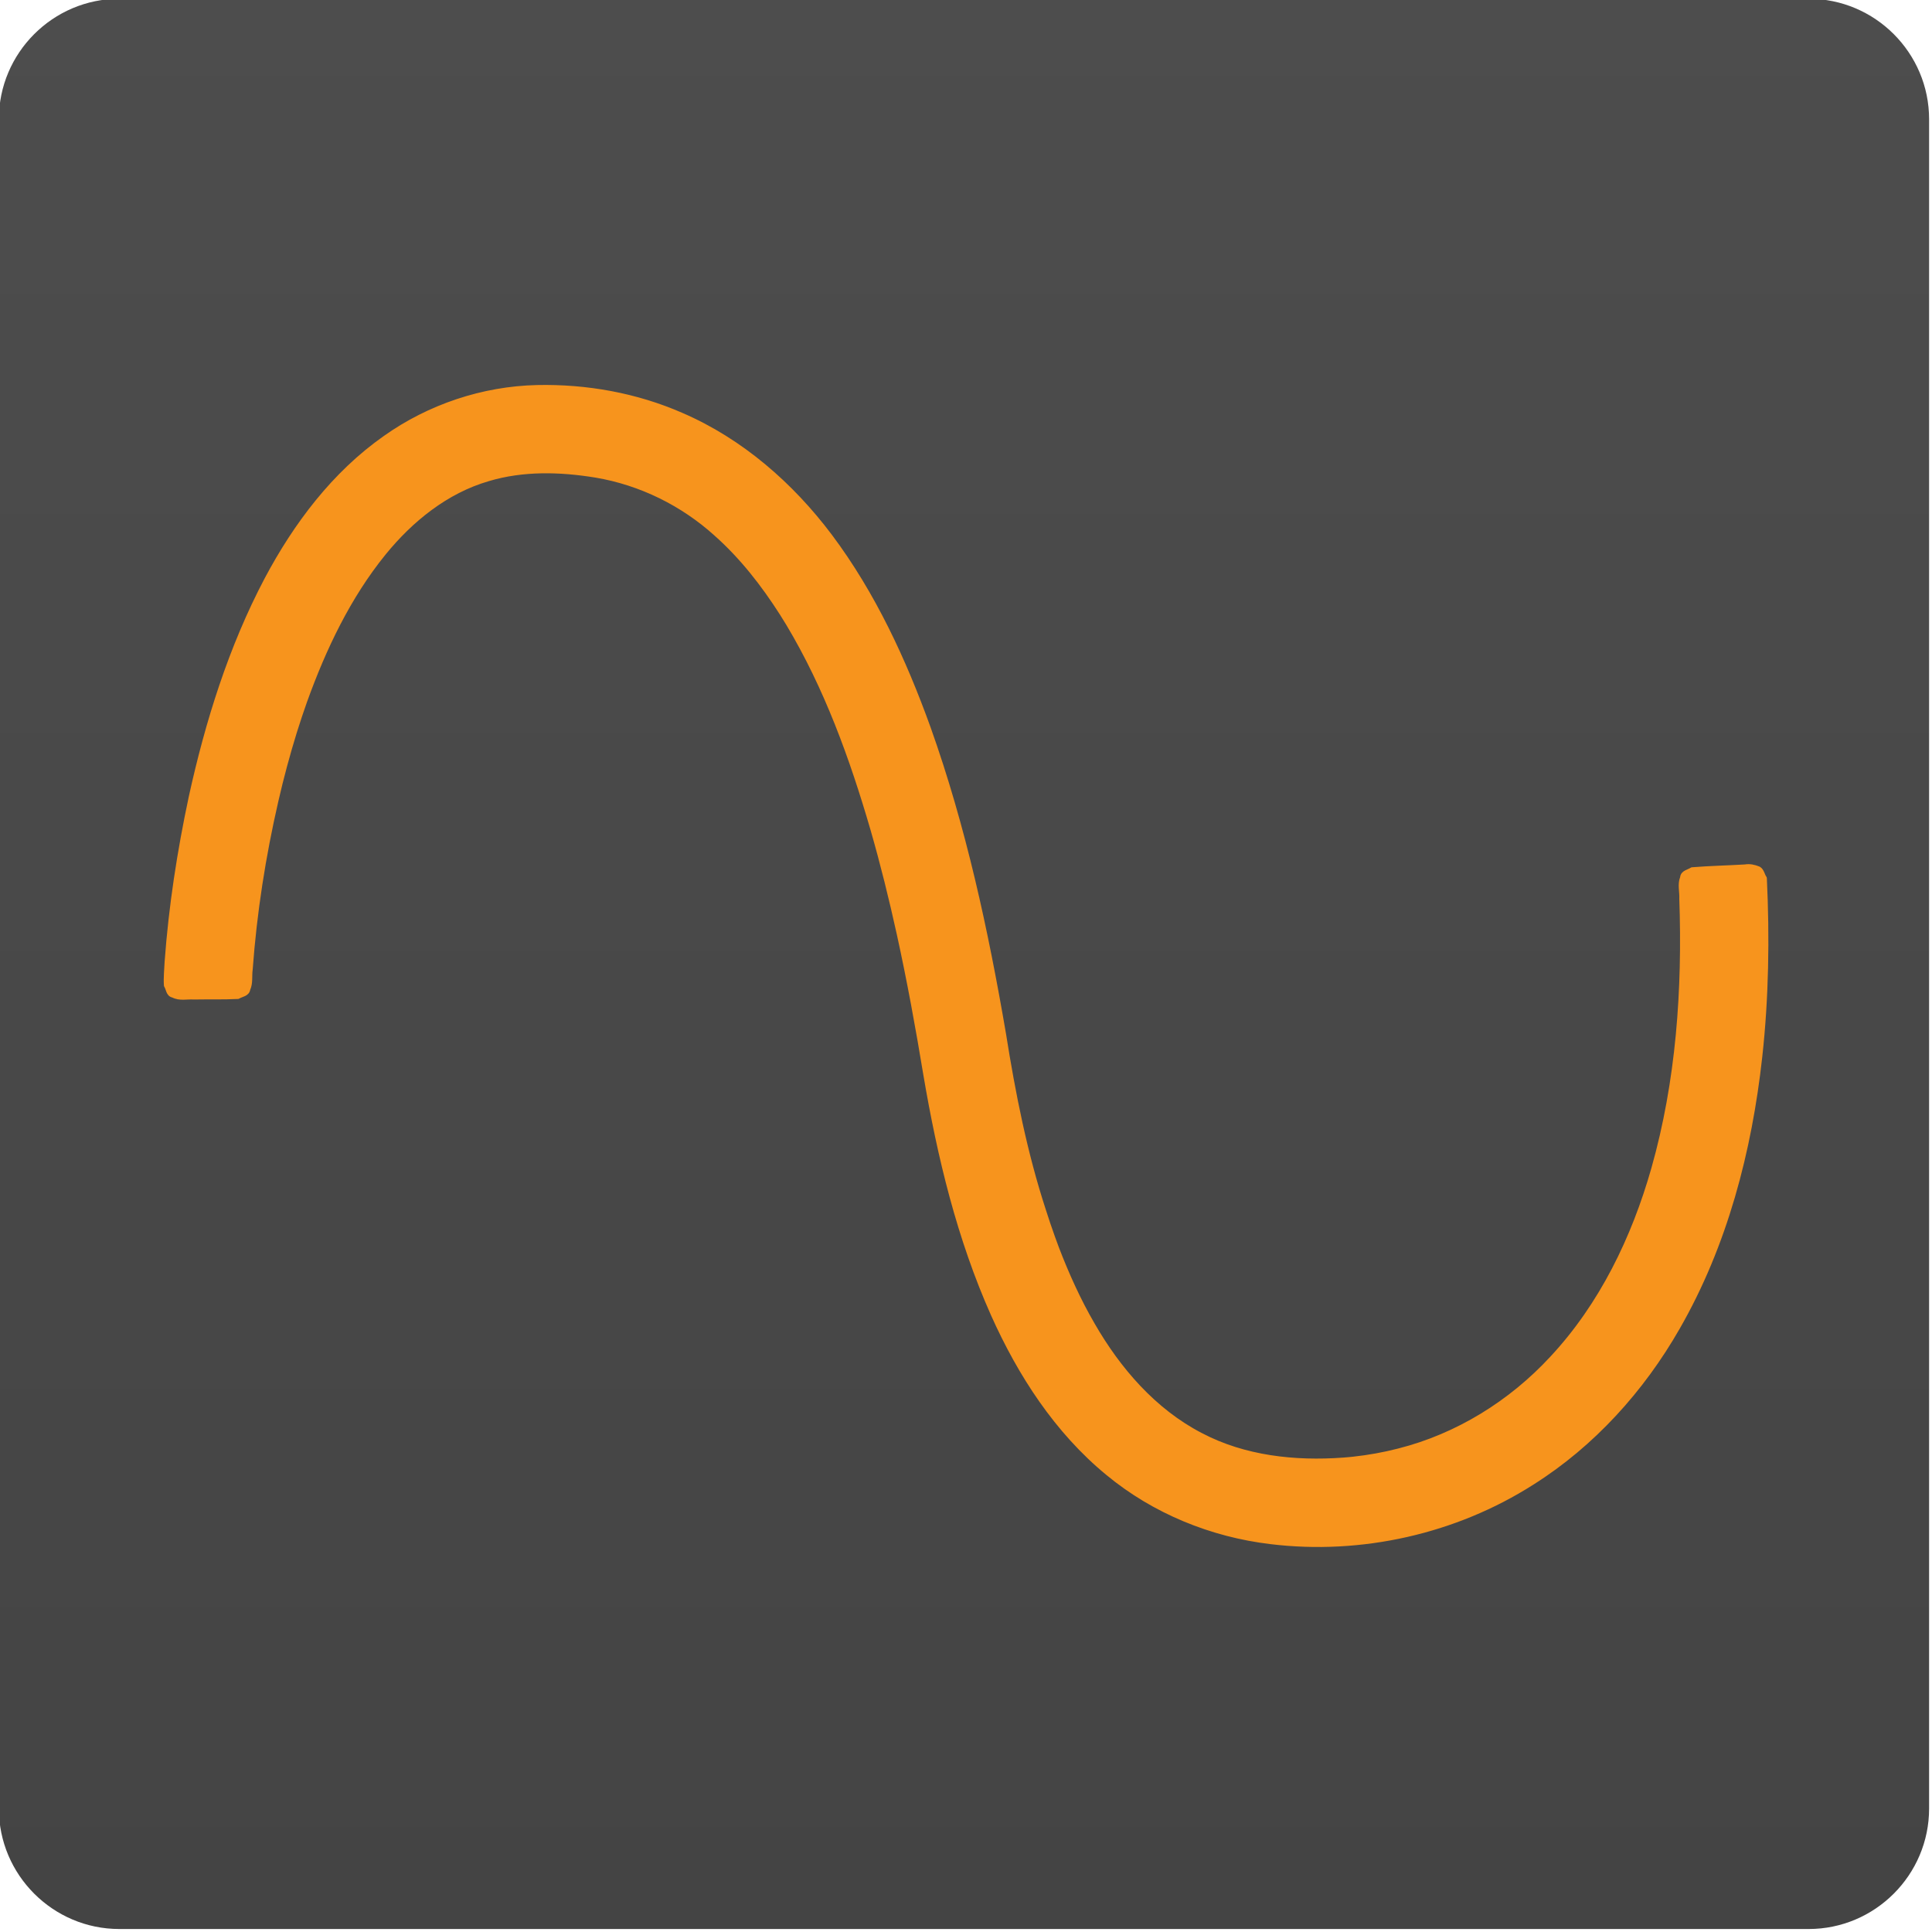 <?xml version="1.0" encoding="UTF-8" standalone="no"?>
<svg
   id="Layer_1"
   width="22"
   height="22"
   data-name="Layer 1"
   version="1.1"
   viewBox="0 0 22 22"
   sodipodi:docname="art.taunoerik.tauno-serial-plotter.svg"
   inkscape:version="1.1.1 (3bf5ae0d25, 2021-09-20)"
   inkscape:export-filename="/home/taunoerik/Documents/MyGitHub/tauno-serial-plotter/src/icons/22x22/art.taunoerik.tauno-serial-plotter.png"
   inkscape:export-xdpi="96"
   inkscape:export-ydpi="96"
   xmlns:inkscape="http://www.inkscape.org/namespaces/inkscape"
   xmlns:sodipodi="http://sodipodi.sourceforge.net/DTD/sodipodi-0.dtd"
   xmlns="http://www.w3.org/2000/svg"
   xmlns:svg="http://www.w3.org/2000/svg"
   xmlns:rdf="http://www.w3.org/1999/02/22-rdf-syntax-ns#"
   xmlns:cc="http://creativecommons.org/ns#"
   xmlns:dc="http://purl.org/dc/elements/1.1/">
  <sodipodi:namedview
     id="namedview25"
     pagecolor="#ffffff"
     bordercolor="#666666"
     borderopacity="1.0"
     inkscape:pageshadow="2"
     inkscape:pageopacity="0.0"
     inkscape:pagecheckerboard="0"
     showgrid="false"
     width="128px"
     inkscape:zoom="1.3307927"
     inkscape:cx="251.72966"
     inkscape:cy="132.252"
     inkscape:window-width="1860"
     inkscape:window-height="1131"
     inkscape:window-x="60"
     inkscape:window-y="32"
     inkscape:window-maximized="1"
     inkscape:current-layer="Layer_1" />
  <title
     id="title820">Tauno Serial Plotter</title>
  <defs
     id="defs4">
    <style
       id="style2" />
    <linearGradient
       id="SVGID_2_"
       x1="1.792"
       x2="1.792"
       y1="768.495"
       y2="767.795"
       gradientTransform="matrix(448,0,0,-448,-447,344513)"
       gradientUnits="userSpaceOnUse">
      <stop
         id="stop27"
         offset="0"
         style="stop-color:#4d4d4d" />
      <stop
         id="stop29"
         offset="1"
         style="stop-color:#444" />
    </linearGradient>
    <linearGradient
       id="SVGID_3_"
       x1="1.987"
       x2="2.047"
       y1="767.586"
       y2="767.887"
       gradientTransform="matrix(256,0,0,-170.667,-159,131463.47)"
       gradientUnits="userSpaceOnUse">
      <stop
         id="stop38"
         offset="0"
         style="stop-color:#ff9700" />
      <stop
         id="stop40"
         offset=".53"
         style="stop-color:#f48e00" />
      <stop
         id="stop42"
         offset="1"
         style="stop-color:#ce6e00" />
    </linearGradient>
    <linearGradient
       id="SVGID_3_-2"
       x1="1.987"
       x2="2.047"
       y1="767.586"
       y2="767.887"
       gradientTransform="matrix(256,0,0,-170.667,62.588,131236.34)"
       gradientUnits="userSpaceOnUse">
      <stop
         id="stop38-9"
         offset="0"
         style="stop-color:#ff9700" />
      <stop
         id="stop40-1"
         offset=".53"
         style="stop-color:#f48e00" />
      <stop
         id="stop42-2"
         offset="1"
         style="stop-color:#ce6e00" />
    </linearGradient>
  </defs>
  <g
     style="stroke-width:1;stroke-miterlimit:10;stroke-dasharray:none"
     id="g34"
     transform="matrix(0.07,0,0,0.07,-13.943,-15.904)">
    <linearGradient
       id="linearGradient173"
       x1="1.792"
       x2="1.792"
       y1="768.495"
       y2="767.795"
       gradientTransform="matrix(448,0,0,-448,-447,344513)"
       gradientUnits="userSpaceOnUse">
      <stop
         id="stop169"
         offset="0"
         style="stop-color:#4d4d4d" />
      <stop
         id="stop171"
         offset="1"
         style="stop-color:#444" />
    </linearGradient>
    <g
       style="stroke-width:1;stroke-miterlimit:10;stroke-dasharray:none"
       id="g198">
      <path
         style="fill:url(#SVGID_2_);stroke-width:1;stroke-miterlimit:10;stroke-dasharray:none"
         id="path32"
         d="m 218.6,227 h 274.8 c 10.8,0 19.6,8.8 19.6,19.6 v 274.8 c 0,10.8 -8.8,19.6 -19.6,19.6 H 218.6 C 207.8,541 199,532.2 199,521.4 V 246.6 c 0,-10.8 8.8,-19.6 19.6,-19.6 z"
         class="st4" />
    </g>
  </g>
  <path
     style="line-height:normal;font-variant-ligatures:normal;font-variant-position:normal;font-variant-caps:normal;font-variant-numeric:normal;font-variant-alternates:normal;font-feature-settings:normal;text-indent:0;text-align:start;text-decoration:none;text-decoration-line:none;text-decoration-style:solid;text-decoration-color:#000000;text-transform:none;text-orientation:mixed;white-space:normal;shape-padding:0;isolation:auto;mix-blend-mode:normal;solid-color:#000000;solid-opacity:1;fill:#f7941d;fill-opacity:1;stroke:#f7941d;stroke-width:0.067;stroke-linecap:butt;stroke-linejoin:round;stroke-opacity:1"
     id="path8"
     d="M 6.116,4.418 C 5.5,4.432 4.892,4.636 4.39,4.992 3.81,5.399 3.374,5.979 3.044,6.6 2.635,7.376 2.371,8.221 2.183,9.076 2.051,9.695 1.954,10.322 1.908,10.953 c -0.004,0.089 -0.014,0.179 -0.008,0.267 0.024,0.036 0.022,0.099 0.073,0.107 0.072,0.039 0.155,0.016 0.233,0.021 0.167,-0.003 0.336,0.002 0.502,-0.006 0.039,-0.025 0.102,-0.026 0.109,-0.081 0.032,-0.069 0.016,-0.148 0.027,-0.222 C 2.891,10.391 2.992,9.746 3.138,9.112 3.197,8.854 3.269,8.586 3.349,8.328 3.386,8.211 3.426,8.089 3.465,7.98 3.682,7.379 3.96,6.792 4.365,6.293 4.675,5.912 5.077,5.586 5.556,5.447 5.955,5.327 6.381,5.339 6.789,5.406 c 0.509,0.086 0.989,0.323 1.371,0.669 0.295,0.262 0.539,0.576 0.751,0.908 0.017,0.029 0.048,0.077 0.07,0.113 0.436,0.727 0.727,1.531 0.963,2.342 0.114,0.395 0.211,0.788 0.3,1.191 0.117,0.532 0.215,1.069 0.304,1.609 0.158,0.932 0.382,1.861 0.768,2.727 0.305,0.681 0.723,1.328 1.304,1.805 0.524,0.434 1.177,0.7 1.851,0.78 1.028,0.125 2.097,-0.115 2.971,-0.672 0.69,-0.435 1.251,-1.057 1.655,-1.763 0.541,-0.941 0.819,-2.012 0.937,-3.085 0.074,-0.673 0.084,-1.352 0.052,-2.028 -0.023,-0.032 -0.029,-0.084 -0.063,-0.103 -0.049,-0.02 -0.099,-0.031 -0.151,-0.022 -0.2,0.012 -0.403,0.016 -0.602,0.032 -0.038,0.026 -0.102,0.031 -0.105,0.086 -0.031,0.075 -0.005,0.159 -0.009,0.238 0.036,1.033 -0.036,2.079 -0.319,3.077 -0.225,0.792 -0.594,1.557 -1.16,2.163 -0.468,0.506 -1.078,0.885 -1.748,1.054 -0.17,0.044 -0.344,0.075 -0.519,0.094 -0.023,0.002 -0.076,0.008 -0.111,0.01 -0.554,0.041 -1.132,-0.021 -1.629,-0.283 -0.533,-0.276 -0.939,-0.746 -1.235,-1.261 -0.161,-0.277 -0.293,-0.57 -0.408,-0.869 -0.012,-0.035 -0.036,-0.096 -0.048,-0.131 -0.036,-0.101 -0.068,-0.194 -0.101,-0.299 C 11.664,13.134 11.53,12.455 11.422,11.774 11.22,10.595 10.967,9.421 10.565,8.293 10.287,7.522 9.939,6.768 9.446,6.11 9.005,5.523 8.433,5.024 7.756,4.732 7.241,4.507 6.677,4.406 6.116,4.418 Z" />
</svg>
